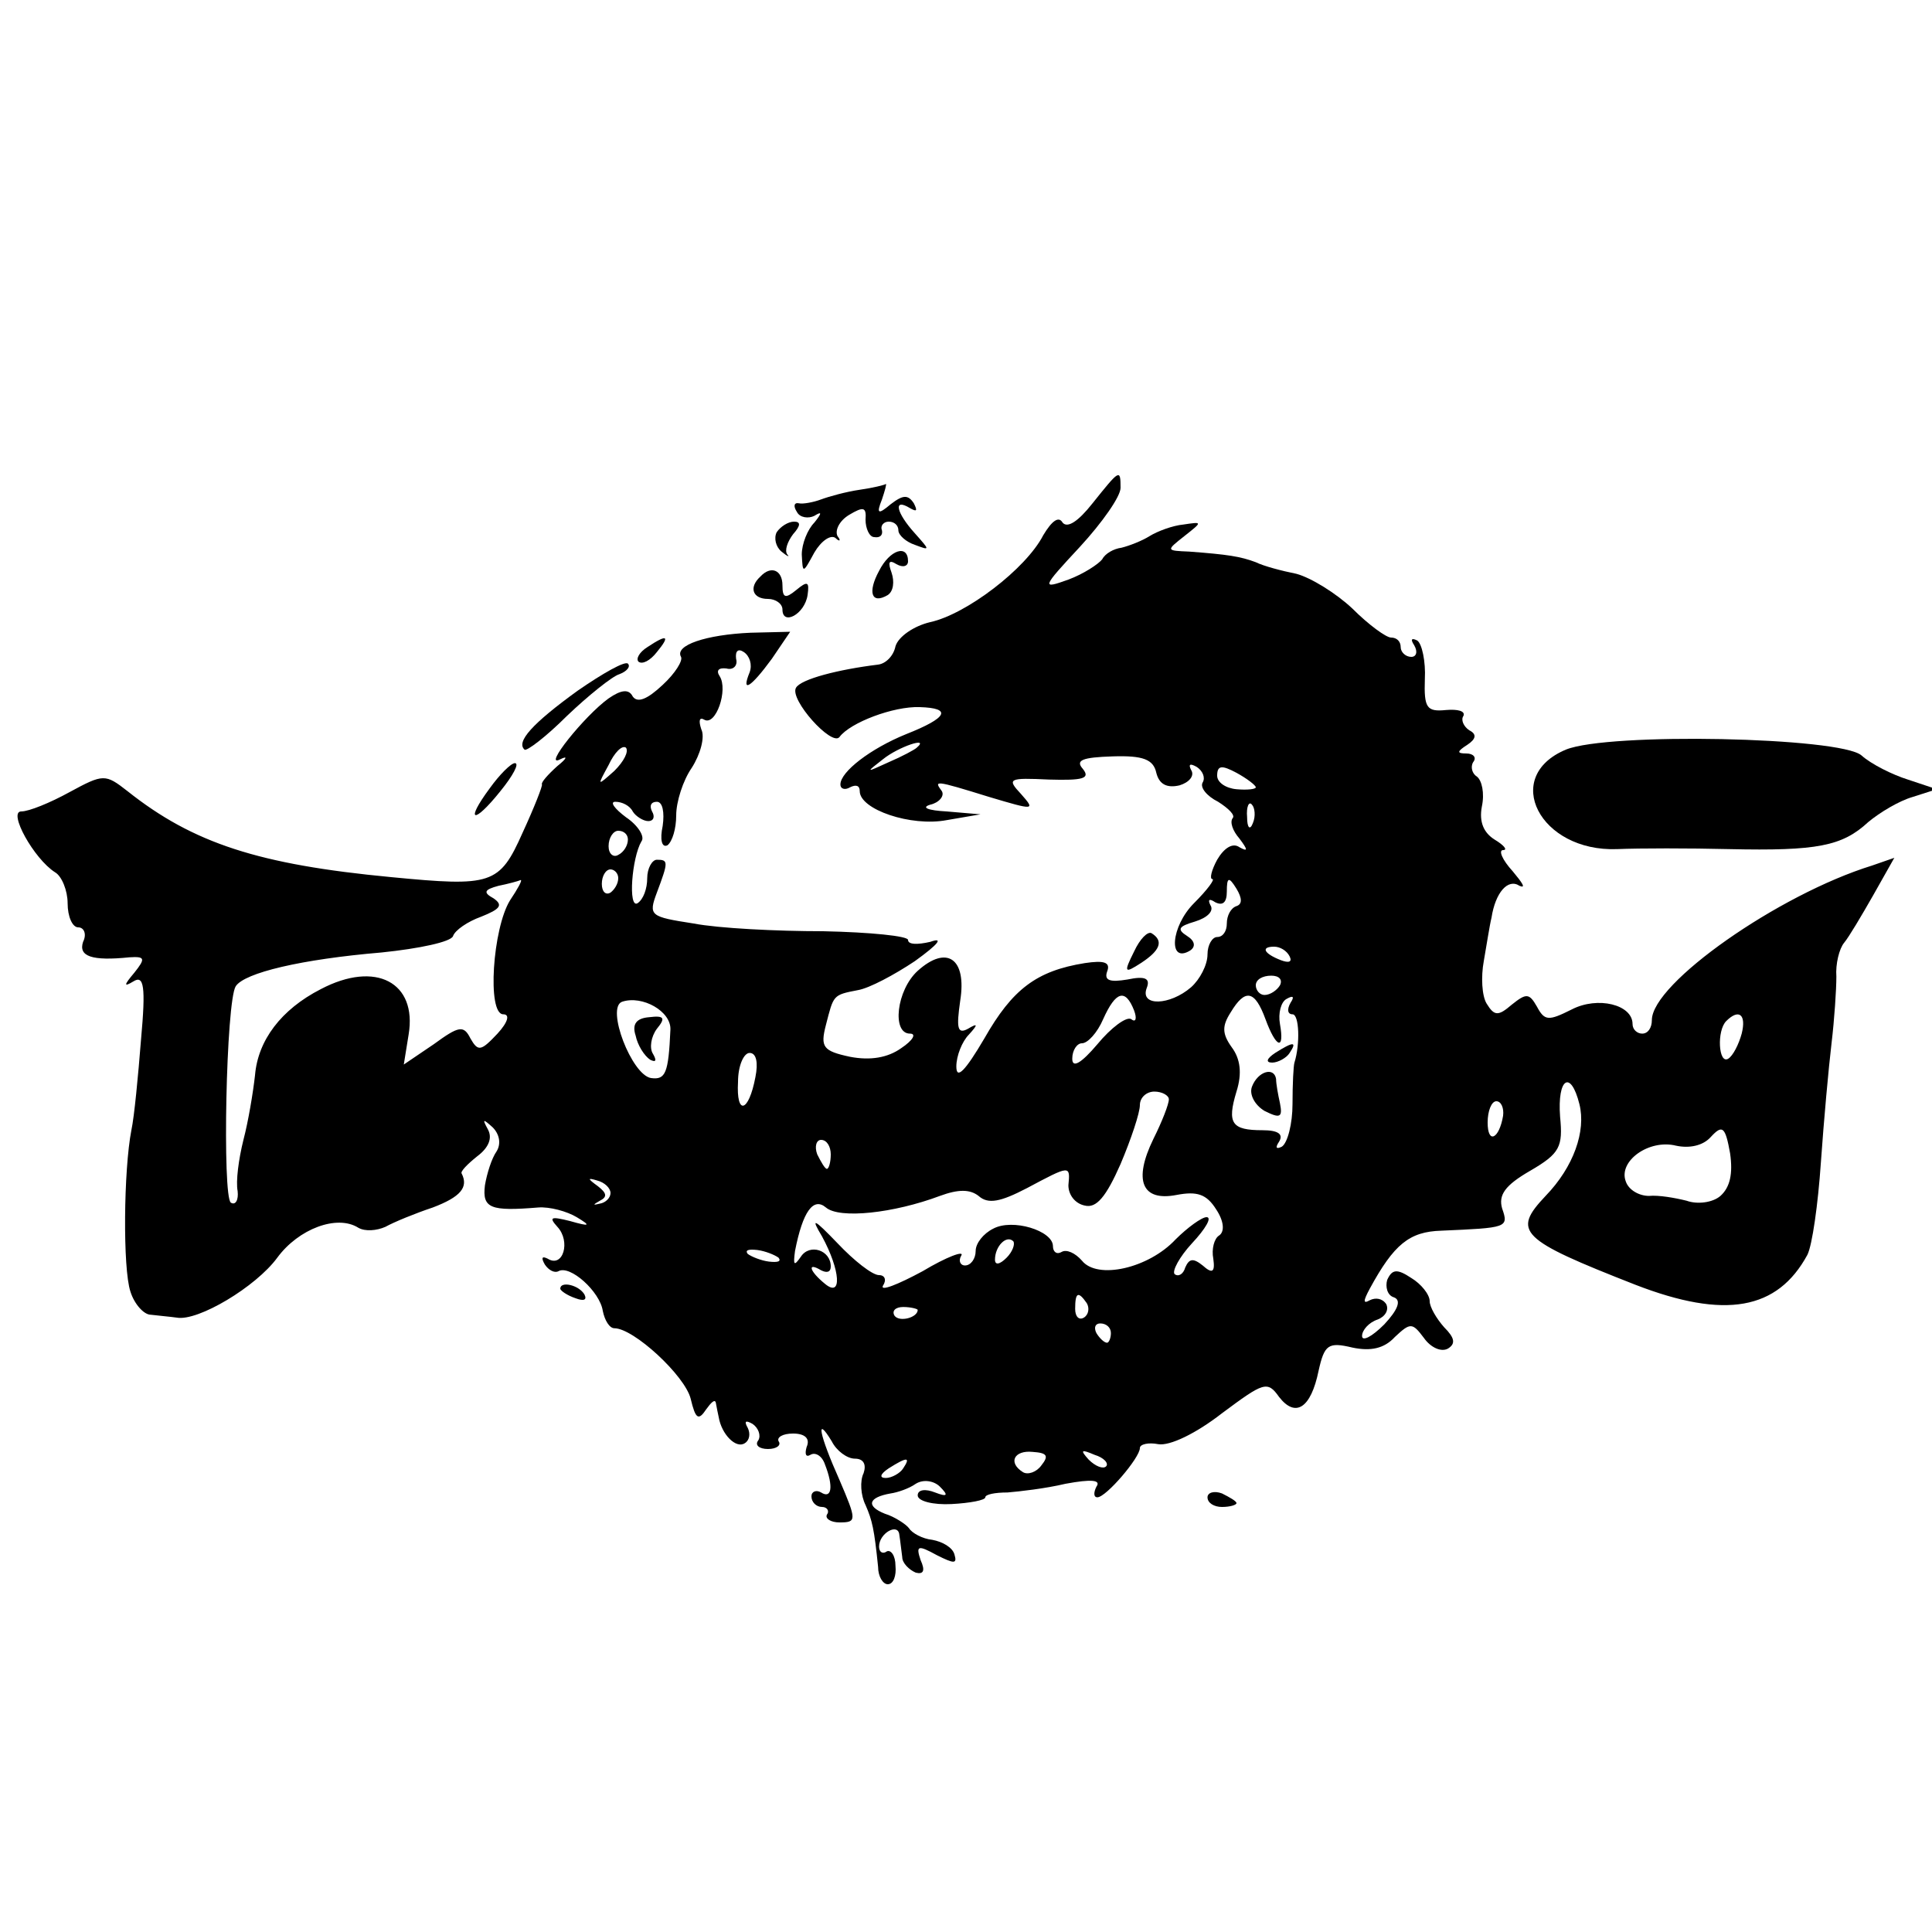 <?xml version="1.0" standalone="no"?>
<!DOCTYPE svg PUBLIC "-//W3C//DTD SVG 20010904//EN"
 "http://www.w3.org/TR/2001/REC-SVG-20010904/DTD/svg10.dtd">
<svg version="1.0" xmlns="http://www.w3.org/2000/svg"
 width="200pt" height="200pt" viewBox="0 0 200 200"
 preserveAspectRatio="xMidYMid meet">
<g transform="translate(0,200) scale(0.1,-0.1)"
fill="#000000" stroke="none">
<path d="M1131 1479 c-15 -19 -26 -26 -31 -20 -4 7 -11 2 -20 -13 -18 -35 -80
-82 -117 -90 -17 -4 -33 -15 -36 -25 -2 -10 -10 -18 -18 -19 -41 -5 -80 -15
-85 -24 -7 -12 37 -61 45 -51 11 15 56 32 83 31 34 -1 29 -11 -14 -28 -37 -15
-68 -39 -68 -52 0 -5 5 -6 10 -3 6 3 10 2 10 -4 0 -19 53 -37 90 -30 l35 6
-35 3 c-19 1 -27 4 -17 7 9 2 15 9 12 14 -8 11 -9 12 49 -6 47 -14 48 -14 33
3 -15 16 -13 17 29 15 35 -1 43 1 35 11 -8 9 -1 12 31 13 31 1 42 -3 45 -17 3
-12 11 -16 24 -13 10 3 16 10 12 16 -3 6 -1 7 6 3 6 -4 9 -11 6 -16 -3 -5 4
-14 16 -20 11 -7 18 -14 15 -17 -3 -4 0 -13 7 -21 9 -12 9 -14 0 -9 -7 5 -16
-1 -23 -13 -6 -11 -8 -20 -5 -20 3 0 -5 -11 -19 -25 -24 -24 -27 -63 -4 -49 6
4 5 10 -3 15 -11 7 -9 10 8 15 13 4 20 11 16 17 -3 6 -1 7 5 3 8 -4 12 0 12
11 0 15 2 16 10 3 6 -10 6 -16 0 -18 -6 -2 -10 -10 -10 -18 0 -8 -4 -14 -10
-14 -5 0 -10 -8 -10 -18 0 -11 -8 -26 -17 -34 -22 -19 -53 -20 -46 -1 4 10 -1
13 -20 9 -18 -3 -24 -1 -21 8 4 10 -3 12 -23 9 -50 -8 -75 -27 -104 -78 -20
-34 -29 -43 -29 -29 0 11 6 26 13 33 10 11 9 12 -1 6 -11 -6 -12 1 -8 29 7 44
-14 58 -44 31 -22 -20 -27 -65 -8 -65 7 0 3 -7 -9 -15 -14 -10 -32 -13 -53 -9
-28 6 -31 10 -25 33 8 31 7 31 33 36 12 2 38 16 59 30 25 18 30 25 16 20 -13
-3 -23 -3 -23 2 0 4 -39 8 -88 9 -48 0 -108 3 -134 8 -45 7 -47 8 -38 32 12
32 12 34 0 34 -5 0 -10 -9 -10 -19 0 -11 -4 -22 -10 -26 -10 -6 -6 47 4 64 4
5 -4 17 -16 25 -12 9 -17 16 -11 16 7 0 15 -4 18 -10 3 -5 11 -10 16 -10 6 0
7 5 4 10 -3 6 -1 10 5 10 6 0 8 -11 6 -25 -3 -14 -1 -23 5 -20 5 4 9 17 9 31
0 14 7 36 16 49 9 14 14 32 10 40 -3 9 -2 13 3 10 12 -7 25 31 16 45 -4 6 -1
9 7 8 7 -2 12 3 10 10 -1 8 2 11 8 7 6 -4 9 -13 6 -21 -9 -22 1 -16 23 14 l19
28 -41 -1 c-46 -2 -79 -13 -72 -25 2 -4 -6 -17 -19 -29 -16 -15 -26 -19 -31
-12 -4 8 -12 7 -25 -2 -25 -18 -69 -73 -50 -63 8 4 7 1 -3 -7 -10 -9 -17 -17
-16 -19 1 -1 -8 -24 -20 -50 -24 -54 -32 -56 -136 -46 -137 13 -205 35 -273
89 -23 18 -25 18 -60 -1 -20 -11 -42 -20 -50 -20 -14 0 13 -49 35 -63 7 -4 13
-19 13 -32 0 -14 5 -25 11 -25 6 0 9 -7 5 -15 -5 -15 9 -20 48 -16 16 1 17 -1
5 -16 -11 -13 -11 -15 -1 -9 11 7 13 -5 8 -60 -3 -38 -7 -80 -10 -94 -8 -41
-9 -143 -1 -167 4 -13 14 -24 21 -24 8 -1 20 -2 27 -3 22 -4 82 32 104 62 22
30 62 45 84 31 7 -4 19 -3 28 1 9 5 31 14 49 20 29 11 37 21 30 35 -2 2 6 10
16 18 12 9 16 19 11 28 -6 11 -5 11 5 2 7 -7 9 -17 4 -25 -5 -7 -10 -23 -12
-35 -3 -24 6 -27 55 -23 12 1 30 -4 40 -10 15 -9 14 -10 -7 -4 -20 5 -22 4
-13 -6 14 -15 6 -43 -10 -33 -6 3 -7 1 -3 -6 4 -6 10 -9 14 -7 12 7 43 -21 46
-41 2 -10 7 -18 12 -18 20 0 73 -49 79 -73 5 -21 8 -23 16 -11 5 7 9 11 10 7
1 -5 2 -11 3 -15 3 -18 18 -33 27 -27 5 3 6 10 3 16 -4 7 -2 8 5 4 6 -4 9 -12
6 -17 -4 -5 1 -9 10 -9 9 0 14 4 11 8 -2 4 4 8 15 8 12 0 18 -5 14 -14 -2 -7
-1 -11 4 -8 5 3 12 -1 15 -10 9 -23 7 -36 -4 -29 -5 3 -10 1 -10 -4 0 -6 5
-11 11 -11 5 0 8 -4 5 -8 -2 -4 4 -8 13 -8 18 0 18 2 0 44 -21 47 -25 68 -8
40 5 -10 16 -18 24 -18 9 0 12 -6 9 -15 -4 -8 -3 -23 2 -33 7 -16 9 -25 13
-64 0 -10 5 -18 10 -18 6 0 9 9 8 19 0 11 -5 17 -9 15 -4 -3 -8 -1 -8 5 0 14
20 25 21 12 1 -6 2 -16 3 -23 0 -6 7 -13 14 -16 8 -2 10 2 5 13 -5 15 -3 16
17 5 18 -9 21 -9 18 1 -2 7 -12 13 -23 15 -10 1 -21 7 -24 12 -3 4 -15 12 -25
15 -20 8 -17 17 6 21 7 1 19 5 26 10 8 5 19 3 25 -3 9 -9 8 -11 -5 -6 -10 4
-18 3 -18 -3 0 -6 16 -10 35 -9 19 1 35 4 35 7 0 3 10 5 23 5 12 1 39 4 60 9
27 5 37 4 32 -3 -3 -6 -3 -11 1 -11 9 0 44 41 44 51 0 4 9 6 19 4 12 -2 39 11
66 32 43 32 47 34 59 17 17 -22 33 -12 41 27 6 27 10 30 35 24 19 -4 33 -1 44
11 16 15 18 15 30 -1 7 -10 18 -15 25 -11 8 5 7 11 -4 22 -8 9 -15 21 -15 27
0 7 -9 18 -19 24 -15 10 -20 9 -25 -2 -2 -7 0 -16 7 -18 8 -3 4 -13 -10 -28
-13 -13 -23 -18 -23 -12 0 6 7 14 16 17 8 3 12 10 9 16 -4 6 -11 7 -17 4 -7
-4 -7 -1 0 12 25 46 41 59 74 60 68 3 70 3 63 23 -4 14 3 24 29 39 31 18 34
25 31 56 -3 40 11 49 20 13 7 -28 -6 -65 -35 -95 -35 -37 -27 -45 93 -92 93
-36 147 -26 178 31 5 10 11 52 14 96 3 43 8 98 11 123 3 25 5 56 5 69 -1 13 3
29 8 35 5 6 18 28 30 49 l22 39 -23 -8 c-97 -30 -228 -122 -228 -160 0 -8 -4
-14 -10 -14 -5 0 -10 4 -10 10 0 20 -36 29 -63 15 -24 -12 -28 -12 -36 3 -8
14 -11 14 -26 2 -14 -12 -18 -12 -26 1 -5 8 -6 28 -3 44 3 17 6 37 8 45 4 26
17 41 29 33 7 -3 3 3 -7 15 -11 12 -15 22 -10 22 5 0 1 5 -9 11 -11 7 -16 18
-13 34 3 14 0 27 -5 31 -5 3 -7 10 -4 15 4 5 0 9 -7 9 -10 0 -10 2 1 9 9 6 10
11 2 15 -6 4 -9 11 -6 15 2 5 -6 7 -18 6 -20 -2 -23 2 -22 32 1 18 -3 37 -8
40 -6 3 -7 1 -3 -5 4 -7 2 -12 -3 -12 -6 0 -11 5 -11 10 0 6 -4 10 -10 10 -5
0 -23 13 -40 30 -17 16 -43 32 -58 36 -15 3 -34 8 -42 12 -16 6 -29 8 -69 11
-24 1 -24 1 -5 16 19 15 19 15 -1 12 -11 -1 -27 -7 -35 -12 -8 -5 -21 -10 -29
-12 -8 -1 -17 -6 -20 -12 -4 -5 -19 -15 -35 -21 -28 -10 -28 -9 12 34 23 25
42 52 42 61 0 20 -1 19 -29 -16z m-495 -277 c-18 -16 -18 -16 -6 6 6 13 14 21
18 18 3 -4 -2 -14 -12 -24z m313 24 c-2 -2 -15 -9 -29 -15 -24 -11 -24 -11 -6
3 16 13 49 24 35 12z m351 -41 c0 -2 -9 -3 -20 -2 -11 1 -20 7 -20 14 0 11 5
11 20 3 11 -6 20 -13 20 -15z m-3 -37 c-3 -8 -6 -5 -6 6 -1 11 2 17 5 13 3 -3
4 -12 1 -19z m-647 -17 c0 -6 -4 -13 -10 -16 -5 -3 -10 1 -10 9 0 9 5 16 10
16 6 0 10 -4 10 -9z m-10 -40 c0 -6 -4 -12 -8 -15 -5 -3 -9 1 -9 9 0 8 4 15 9
15 4 0 8 -4 8 -9z m-112 -23 c-18 -29 -24 -118 -7 -118 7 0 5 -8 -6 -20 -17
-18 -20 -19 -28 -5 -7 14 -12 13 -38 -6 l-31 -21 5 31 c9 54 -34 77 -91 47
-41 -21 -65 -53 -68 -89 -2 -18 -7 -48 -12 -67 -5 -20 -8 -43 -6 -53 1 -9 -2
-15 -7 -12 -9 6 -5 208 5 224 9 14 68 28 151 35 39 4 72 11 74 17 2 6 15 15
29 20 20 8 23 12 13 19 -11 6 -10 9 5 13 10 2 21 5 23 6 2 0 -3 -9 -11 -21z
m807 -58 c3 -6 -1 -7 -9 -4 -18 7 -21 14 -7 14 6 0 13 -4 16 -10z m-10 -30
c-3 -5 -10 -10 -16 -10 -5 0 -9 5 -9 10 0 6 7 10 16 10 8 0 12 -4 9 -10z
m-631 -46 c-2 -45 -5 -52 -20 -50 -20 3 -47 73 -30 79 21 7 51 -10 50 -29z
m480 20 c3 -8 2 -13 -3 -9 -5 3 -21 -9 -35 -26 -17 -20 -26 -25 -26 -15 0 9 5
16 10 16 6 0 16 11 22 25 13 29 23 32 32 9z m136 -9 c11 -30 20 -33 15 -5 -2
11 1 23 7 26 7 4 8 2 4 -4 -4 -7 -3 -12 2 -12 7 0 8 -31 2 -50 -1 -3 -2 -22
-2 -43 0 -20 -5 -40 -11 -44 -6 -3 -7 -1 -3 5 5 8 -1 12 -17 12 -32 0 -37 7
-27 40 6 19 4 34 -5 46 -10 14 -10 22 -1 36 15 25 25 23 36 -7z m493 -15 c-3
-11 -9 -23 -14 -26 -10 -6 -12 29 -2 39 13 13 21 7 16 -13z m-1021 -45 c-7
-37 -20 -40 -18 -5 0 17 6 30 12 30 7 0 9 -10 6 -25z m428 -23 c0 -5 -7 -23
-16 -41 -21 -43 -12 -65 24 -58 21 4 31 1 41 -15 8 -12 9 -23 3 -27 -5 -3 -8
-14 -6 -24 2 -14 -1 -16 -11 -7 -10 8 -14 7 -18 -2 -2 -7 -7 -10 -11 -7 -3 3
5 18 18 32 14 15 21 27 15 27 -5 0 -20 -11 -32 -23 -28 -30 -81 -42 -97 -22
-7 8 -16 12 -21 9 -5 -3 -9 0 -9 6 0 16 -42 29 -62 18 -10 -5 -18 -15 -18 -23
0 -8 -5 -15 -11 -15 -5 0 -7 5 -4 10 4 6 -15 -1 -40 -16 -26 -14 -44 -21 -41
-15 4 6 2 11 -4 11 -7 0 -26 15 -43 33 -25 26 -28 27 -16 7 19 -35 21 -64 3
-49 -16 13 -19 23 -4 14 6 -3 10 -2 10 4 0 17 -22 24 -31 10 -7 -10 -8 -9 -6
6 8 41 19 56 32 45 14 -12 70 -6 118 12 19 7 31 7 40 0 10 -9 23 -6 50 8 45
24 45 24 43 3 0 -10 7 -19 17 -21 12 -3 22 9 37 43 11 26 20 53 20 61 0 8 7
14 15 14 8 0 15 -4 15 -8z m346 -17 c-4 -24 -16 -30 -16 -7 0 12 4 22 9 22 5
0 8 -7 7 -15z m225 -83 c-8 -7 -24 -9 -35 -5 -12 3 -29 6 -39 5 -10 0 -21 6
-24 15 -8 21 24 44 52 37 14 -3 28 0 36 9 12 13 15 11 20 -17 3 -21 0 -35 -10
-44z m-921 43 c0 -8 -2 -15 -4 -15 -2 0 -6 7 -10 15 -3 8 -1 15 4 15 6 0 10
-7 10 -15z m-228 -40 c0 -5 -5 -10 -11 -11 -8 -2 -7 -1 0 3 8 4 7 8 -2 15 -11
8 -11 9 -1 6 8 -2 14 -8 14 -13z m410 -67 c-7 -7 -12 -8 -12 -2 0 14 12 26 19
19 2 -3 -1 -11 -7 -17z m-236 0 c3 -4 -1 -5 -10 -4 -8 1 -18 5 -22 8 -3 4 1 5
10 4 8 -1 18 -5 22 -8z m319 -47 c3 -5 2 -12 -3 -15 -5 -3 -9 1 -9 9 0 17 3
19 12 6z m-175 -7 c0 -8 -19 -13 -24 -6 -3 5 1 9 9 9 8 0 15 -2 15 -3z m200
-24 c0 -5 -2 -10 -4 -10 -3 0 -8 5 -11 10 -3 6 -1 10 4 10 6 0 11 -4 11 -10z
m-72 -137 c-5 -7 -14 -10 -19 -7 -16 10 -9 23 10 21 15 -1 17 -4 9 -14z m67
-1 c-3 -3 -11 0 -18 7 -9 10 -8 11 6 5 10 -3 15 -9 12 -12z m-210 -2 c-3 -5
-12 -10 -18 -10 -7 0 -6 4 3 10 19 12 23 12 15 0z"/>
<path d="M658 928 c2 -10 9 -21 15 -25 6 -3 7 -1 3 6 -4 6 -2 18 4 26 9 11 8
14 -8 12 -13 -1 -18 -7 -14 -19z"/>
<path d="M1320 910 c-9 -6 -10 -10 -3 -10 6 0 15 5 18 10 8 12 4 12 -15 0z"/>
<path d="M1296 875 c-3 -8 3 -19 13 -25 16 -8 19 -7 16 8 -2 9 -4 20 -4 25 -2
13 -19 8 -25 -8z"/>
<path d="M890 1493 c-14 -2 -32 -7 -40 -10 -8 -3 -19 -5 -23 -4 -5 1 -6 -3 -2
-9 3 -6 12 -7 18 -4 8 5 8 3 0 -7 -7 -7 -13 -22 -13 -33 1 -20 1 -20 13 2 7
12 17 19 22 15 4 -4 6 -3 2 2 -3 6 2 16 12 22 15 9 18 8 17 -5 0 -9 4 -18 9
-18 6 -1 9 2 8 7 -2 5 2 9 7 9 6 0 10 -4 10 -9 0 -5 8 -12 17 -15 16 -6 16 -6
0 12 -19 21 -23 37 -5 26 7 -4 8 -3 4 5 -6 9 -11 9 -24 -1 -13 -11 -15 -10 -9
5 3 9 5 16 4 16 -1 -1 -13 -4 -27 -6z"/>
<path d="M804 1449 c-3 -6 -1 -15 5 -20 6 -5 9 -6 6 -3 -3 4 0 13 6 21 8 9 8
13 1 13 -6 0 -14 -5 -18 -11z"/>
<path d="M910 1409 c-12 -22 -8 -35 9 -25 6 4 7 14 4 23 -4 11 -3 14 5 9 7 -4
12 -2 12 3 0 18 -19 12 -30 -10z"/>
<path d="M787 1403 c-12 -11 -8 -23 8 -23 8 0 15 -5 15 -11 0 -17 23 -5 26 15
2 14 0 15 -12 5 -11 -9 -14 -8 -14 5 0 16 -12 21 -23 9z"/>
<path d="M670 1330 c-8 -5 -12 -12 -9 -15 4 -3 12 1 19 10 14 17 11 19 -10 5z"/>
<path d="M598 1285 c-47 -34 -64 -53 -55 -61 2 -2 22 13 44 35 22 21 47 41 54
43 8 3 12 8 9 11 -3 3 -26 -10 -52 -28z"/>
<path d="M1621 1224 c-67 -28 -27 -106 53 -103 23 1 75 1 116 0 91 -2 117 3
144 28 12 10 32 22 46 26 l25 8 -30 10 c-16 5 -38 16 -48 25 -22 19 -262 24
-306 6z"/>
<path d="M507 1184 c-26 -35 -17 -38 11 -3 13 16 20 29 15 29 -4 0 -16 -12
-26 -26z"/>
<path d="M1174 1015 c-11 -22 -10 -23 7 -12 20 13 24 23 11 31 -4 2 -12 -6
-18 -19z"/>
<path d="M580 666 c0 -2 7 -7 16 -10 8 -3 12 -2 9 4 -6 10 -25 14 -25 6z"/>
<path d="M1250 450 c0 -6 7 -10 15 -10 8 0 15 2 15 4 0 2 -7 6 -15 10 -8 3
-15 1 -15 -4z"/>
</g>
</svg>
